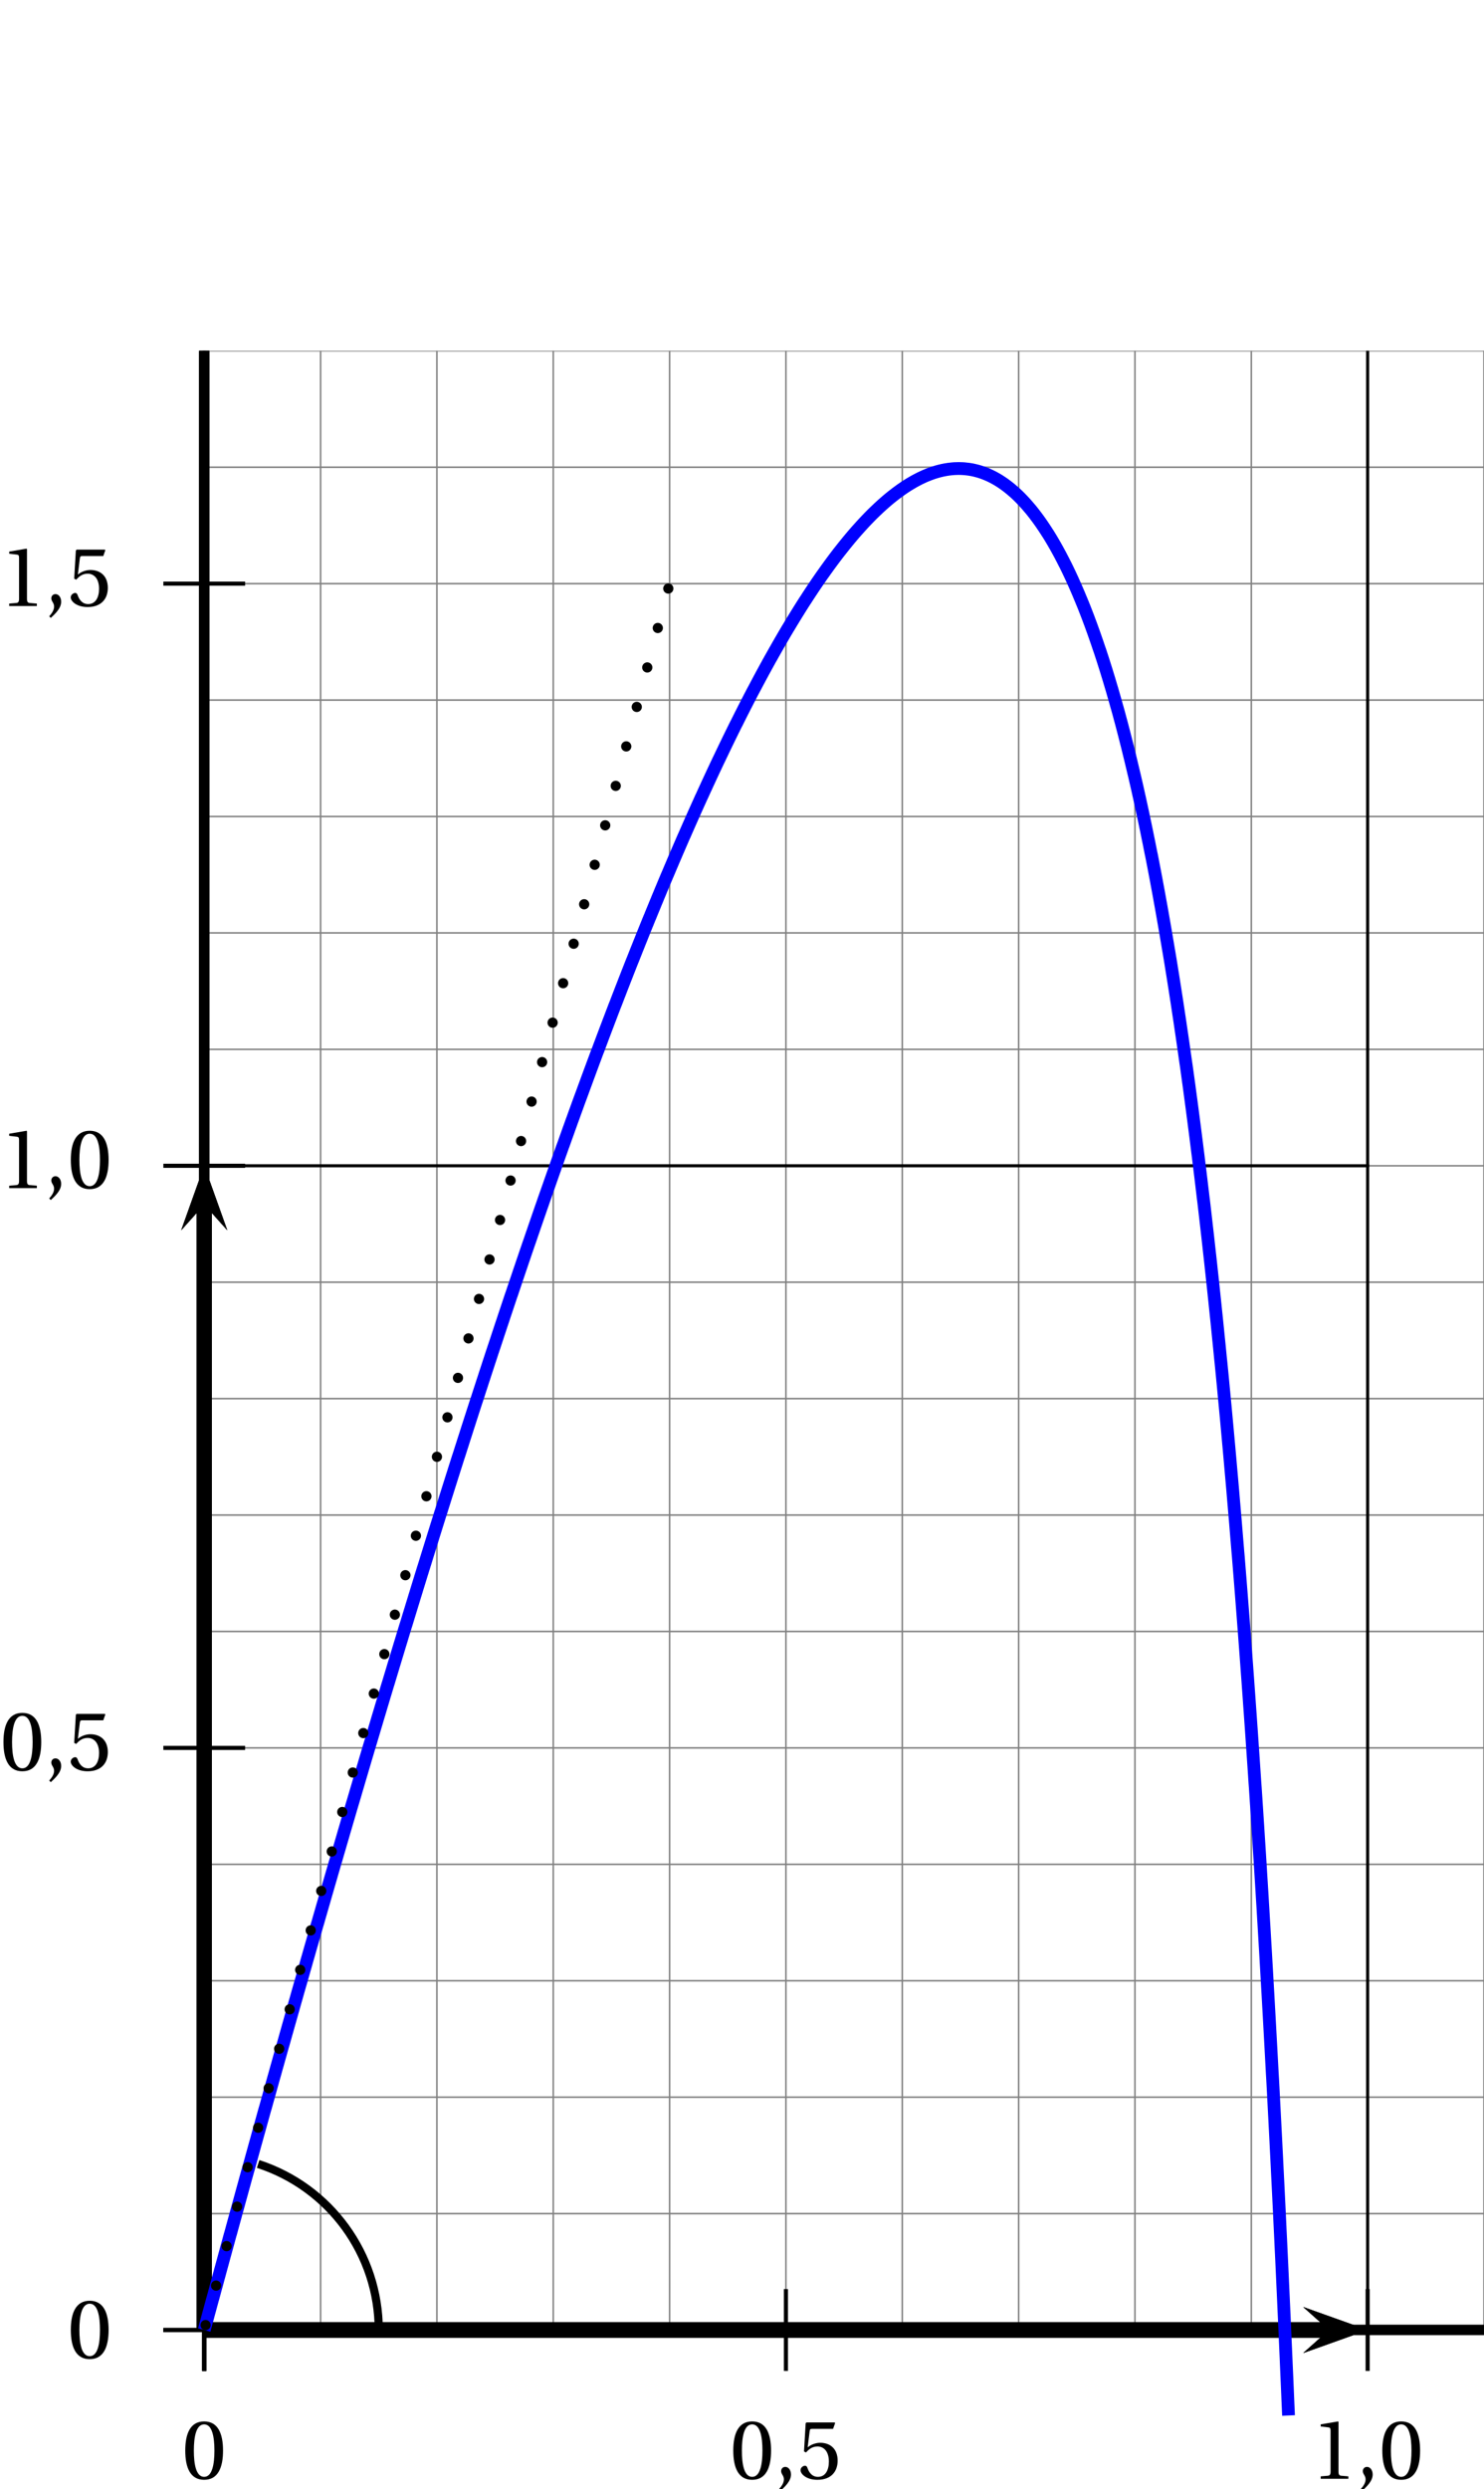 <?xml version='1.0' encoding='UTF-8'?>
<!-- This file was generated by dvisvgm 2.2 -->
<svg height='242.404pt' version='1.1' viewBox='27.7 -12.61 144.632 242.404' width='144.632pt' xmlns='http://www.w3.org/2000/svg' xmlns:xlink='http://www.w3.org/1999/xlink'>
<defs>
<clipPath id='clip1'>
<path d='M30.598 231.316V21.554H172.332V231.316Z'/>
</clipPath>
<use id='g6-48' xlink:href='#g3-48'/>
<use id='g6-49' xlink:href='#g3-49'/>
<use id='g6-53' xlink:href='#g3-53'/>
<path d='M0.575 1.159C0.986 0.773 1.586 0.23 1.586 -0.419C1.586 -0.871 1.315 -1.167 1.027 -1.159C0.773 -1.159 0.625 -0.962 0.625 -0.748C0.625 -0.452 0.896 -0.304 0.896 0.049C0.896 0.386 0.682 0.715 0.419 1.003L0.575 1.159Z' id='g3-44'/>
<path d='M2.178 -5.301C2.959 -5.301 3.18 -4.084 3.18 -2.745S2.959 -0.189 2.178 -0.189S1.175 -1.405 1.175 -2.745S1.397 -5.301 2.178 -5.301ZM2.178 -5.588C0.822 -5.588 0.337 -4.389 0.337 -2.745S0.822 0.099 2.178 0.099S4.019 -1.101 4.019 -2.745S3.534 -5.588 2.178 -5.588Z' id='g3-48'/>
<path d='M3.591 0V-0.238L2.901 -0.296C2.728 -0.312 2.63 -0.378 2.63 -0.699V-5.539L2.589 -5.588L0.896 -5.301V-5.095L1.66 -5.005C1.8 -4.988 1.857 -4.923 1.857 -4.684V-0.699C1.857 -0.542 1.833 -0.444 1.783 -0.386C1.742 -0.329 1.677 -0.304 1.586 -0.296L0.896 -0.238V0H3.591Z' id='g3-49'/>
<path d='M3.501 -4.865L3.698 -5.424L3.657 -5.49H0.912L0.83 -5.416L0.666 -2.663L0.863 -2.564C1.208 -2.959 1.545 -3.148 1.989 -3.148C2.515 -3.148 3.09 -2.761 3.09 -1.677C3.09 -0.83 2.745 -0.189 2.03 -0.189C1.455 -0.189 1.159 -0.608 0.994 -1.077C0.953 -1.2 0.879 -1.274 0.764 -1.274C0.6 -1.274 0.329 -1.109 0.329 -0.838C0.329 -0.46 0.904 0.099 1.972 0.099C3.328 0.099 3.945 -0.723 3.945 -1.767C3.945 -2.917 3.222 -3.509 2.244 -3.509C1.792 -3.509 1.307 -3.312 1.044 -3.074L1.027 -3.09L1.216 -4.627C1.241 -4.832 1.298 -4.865 1.455 -4.865H3.501Z' id='g3-53'/>
</defs>
<g id='page1'>
<path clip-path='url(#clip1)' d='M47.605 214.309V21.555' fill='none' stroke='#808080' stroke-linecap='square' stroke-miterlimit='10' stroke-width='0.149'/>
<path clip-path='url(#clip1)' d='M58.945 214.309V21.555' fill='none' stroke='#808080' stroke-linecap='square' stroke-miterlimit='10' stroke-width='0.149'/>
<path clip-path='url(#clip1)' d='M70.281 214.309V21.555' fill='none' stroke='#808080' stroke-linecap='square' stroke-miterlimit='10' stroke-width='0.149'/>
<path clip-path='url(#clip1)' d='M81.621 214.309V21.555' fill='none' stroke='#808080' stroke-linecap='square' stroke-miterlimit='10' stroke-width='0.149'/>
<path clip-path='url(#clip1)' d='M92.961 214.309V21.555' fill='none' stroke='#808080' stroke-linecap='square' stroke-miterlimit='10' stroke-width='0.149'/>
<path clip-path='url(#clip1)' d='M104.297 214.309V21.555' fill='none' stroke='#808080' stroke-linecap='square' stroke-miterlimit='10' stroke-width='0.149'/>
<path clip-path='url(#clip1)' d='M115.637 214.309V21.555' fill='none' stroke='#808080' stroke-linecap='square' stroke-miterlimit='10' stroke-width='0.149'/>
<path clip-path='url(#clip1)' d='M126.977 214.309V21.555' fill='none' stroke='#808080' stroke-linecap='square' stroke-miterlimit='10' stroke-width='0.149'/>
<path clip-path='url(#clip1)' d='M138.313 214.309V21.555' fill='none' stroke='#808080' stroke-linecap='square' stroke-miterlimit='10' stroke-width='0.149'/>
<path clip-path='url(#clip1)' d='M149.653 214.309V21.555' fill='none' stroke='#808080' stroke-linecap='square' stroke-miterlimit='10' stroke-width='0.149'/>
<path clip-path='url(#clip1)' d='M160.992 214.309V21.555' fill='none' stroke='#808080' stroke-linecap='square' stroke-miterlimit='10' stroke-width='0.149'/>
<path clip-path='url(#clip1)' d='M172.328 214.309V21.555' fill='none' stroke='#808080' stroke-linecap='square' stroke-miterlimit='10' stroke-width='0.149'/>
<path clip-path='url(#clip1)' d='M47.605 214.309H172.328' fill='none' stroke='#808080' stroke-linecap='square' stroke-miterlimit='10' stroke-width='0.149'/>
<path clip-path='url(#clip1)' d='M47.605 202.973H172.328' fill='none' stroke='#808080' stroke-linecap='square' stroke-miterlimit='10' stroke-width='0.149'/>
<path clip-path='url(#clip1)' d='M47.605 191.633H172.328' fill='none' stroke='#808080' stroke-linecap='square' stroke-miterlimit='10' stroke-width='0.149'/>
<path clip-path='url(#clip1)' d='M47.605 180.293H172.328' fill='none' stroke='#808080' stroke-linecap='square' stroke-miterlimit='10' stroke-width='0.149'/>
<path clip-path='url(#clip1)' d='M47.605 168.957H172.328' fill='none' stroke='#808080' stroke-linecap='square' stroke-miterlimit='10' stroke-width='0.149'/>
<path clip-path='url(#clip1)' d='M47.605 157.617H172.328' fill='none' stroke='#808080' stroke-linecap='square' stroke-miterlimit='10' stroke-width='0.149'/>
<path clip-path='url(#clip1)' d='M47.605 146.277H172.328' fill='none' stroke='#808080' stroke-linecap='square' stroke-miterlimit='10' stroke-width='0.149'/>
<path clip-path='url(#clip1)' d='M47.605 134.941H172.328' fill='none' stroke='#808080' stroke-linecap='square' stroke-miterlimit='10' stroke-width='0.149'/>
<path clip-path='url(#clip1)' d='M47.605 123.602H172.328' fill='none' stroke='#808080' stroke-linecap='square' stroke-miterlimit='10' stroke-width='0.149'/>
<path clip-path='url(#clip1)' d='M47.605 112.262H172.328' fill='none' stroke='#808080' stroke-linecap='square' stroke-miterlimit='10' stroke-width='0.149'/>
<path clip-path='url(#clip1)' d='M47.605 100.926H172.328' fill='none' stroke='#808080' stroke-linecap='square' stroke-miterlimit='10' stroke-width='0.149'/>
<path clip-path='url(#clip1)' d='M47.605 89.586H172.328' fill='none' stroke='#808080' stroke-linecap='square' stroke-miterlimit='10' stroke-width='0.149'/>
<path clip-path='url(#clip1)' d='M47.605 78.246H172.328' fill='none' stroke='#808080' stroke-linecap='square' stroke-miterlimit='10' stroke-width='0.149'/>
<path clip-path='url(#clip1)' d='M47.605 66.91H172.328' fill='none' stroke='#808080' stroke-linecap='square' stroke-miterlimit='10' stroke-width='0.149'/>
<path clip-path='url(#clip1)' d='M47.605 55.57H172.328' fill='none' stroke='#808080' stroke-linecap='square' stroke-miterlimit='10' stroke-width='0.149'/>
<path clip-path='url(#clip1)' d='M47.605 44.231H172.328' fill='none' stroke='#808080' stroke-linecap='square' stroke-miterlimit='10' stroke-width='0.149'/>
<path clip-path='url(#clip1)' d='M47.605 32.894H172.328' fill='none' stroke='#808080' stroke-linecap='square' stroke-miterlimit='10' stroke-width='0.149'/>
<path clip-path='url(#clip1)' d='M47.605 21.555H172.328' fill='none' stroke='#808080' stroke-linecap='square' stroke-miterlimit='10' stroke-width='0.149'/>
<path clip-path='url(#clip1)' d='M47.605 214.309V-12.461' fill='none' stroke='#000000' stroke-linecap='square' stroke-miterlimit='10' stroke-width='0.299'/>
<path clip-path='url(#clip1)' d='M160.992 214.309V-12.461' fill='none' stroke='#000000' stroke-linecap='square' stroke-miterlimit='10' stroke-width='0.299'/>
<path clip-path='url(#clip1)' d='M47.605 214.309H160.992' fill='none' stroke='#000000' stroke-linecap='square' stroke-miterlimit='10' stroke-width='0.299'/>
<path clip-path='url(#clip1)' d='M47.605 100.926H160.992' fill='none' stroke='#000000' stroke-linecap='square' stroke-miterlimit='10' stroke-width='0.299'/>
<path clip-path='url(#clip1)' d='M47.605 -12.461H160.992' fill='none' stroke='#000000' stroke-linecap='square' stroke-miterlimit='10' stroke-width='0.299'/>
<path clip-path='url(#clip1)' d='M47.605 214.309H172.332' fill='none' stroke='#000000' stroke-miterlimit='10' stroke-width='0.996'/>
<path clip-path='url(#clip1)' d='M47.605 218.297V210.324' fill='none' stroke='#000000' stroke-miterlimit='10' stroke-width='0.399'/>
<path clip-path='url(#clip1)' d='M104.297 218.297V210.324' fill='none' stroke='#000000' stroke-miterlimit='10' stroke-width='0.399'/>
<path clip-path='url(#clip1)' d='M160.992 218.297V210.324' fill='none' stroke='#000000' stroke-miterlimit='10' stroke-width='0.399'/>
<path clip-path='url(#clip1)' d='M47.605 218.297V210.324' fill='none' stroke='#000000' stroke-miterlimit='10' stroke-width='0.399'/>
<path clip-path='url(#clip1)' d='M47.605 214.309V21.555' fill='none' stroke='#000000' stroke-miterlimit='10' stroke-width='0.996'/>
<path clip-path='url(#clip1)' d='M47.605 214.309H172.332' fill='none' stroke='#000000' stroke-miterlimit='10' stroke-width='0.996'/>
<path clip-path='url(#clip1)' d='M47.605 214.309V21.555' fill='none' stroke='#000000' stroke-miterlimit='10' stroke-width='0.996'/>
<path clip-path='url(#clip1)' d='M43.621 214.309H51.59' fill='none' stroke='#000000' stroke-miterlimit='10' stroke-width='0.399'/>
<path clip-path='url(#clip1)' d='M43.621 157.617H51.59' fill='none' stroke='#000000' stroke-miterlimit='10' stroke-width='0.399'/>
<path clip-path='url(#clip1)' d='M43.621 100.926H51.59' fill='none' stroke='#000000' stroke-miterlimit='10' stroke-width='0.399'/>
<path clip-path='url(#clip1)' d='M43.621 44.231H51.59' fill='none' stroke='#000000' stroke-miterlimit='10' stroke-width='0.399'/>
<path clip-path='url(#clip1)' d='M43.621 214.309H51.59' fill='none' stroke='#000000' stroke-miterlimit='10' stroke-width='0.399'/>
<path clip-path='url(#clip1)' d='M47.605 214.309V21.555' fill='none' stroke='#000000' stroke-miterlimit='10' stroke-width='0.996'/>
<path clip-path='url(#clip1)' d='M47.605 214.309H172.332' fill='none' stroke='#000000' stroke-miterlimit='10' stroke-width='0.996'/>
<use x='45.418' xlink:href='#g6-48' y='228.8'/>
<use x='98.829' xlink:href='#g6-48' y='228.8'/>
<use x='103.205' xlink:href='#g3-44' y='228.8'/>
<use x='105.392' xlink:href='#g6-53' y='228.8'/>
<use x='155.522' xlink:href='#g6-49' y='228.8'/>
<use x='159.897' xlink:href='#g3-44' y='228.8'/>
<use x='162.085' xlink:href='#g6-48' y='228.8'/>
<use x='34.264' xlink:href='#g6-48' y='217.049'/>
<use x='27.7' xlink:href='#g6-48' y='159.796'/>
<use x='32.076' xlink:href='#g3-44' y='159.796'/>
<use x='34.264' xlink:href='#g6-53' y='159.796'/>
<use x='27.7' xlink:href='#g6-49' y='103.103'/>
<use x='32.076' xlink:href='#g3-44' y='103.103'/>
<use x='34.264' xlink:href='#g6-48' y='103.103'/>
<use x='27.7' xlink:href='#g6-49' y='46.41'/>
<use x='32.076' xlink:href='#g3-44' y='46.41'/>
<use x='34.264' xlink:href='#g6-53' y='46.41'/>
<path clip-path='url(#clip1)' d='M154.715 216.551L160.992 214.309L154.715 212.07L157.227 214.309'/>
<path clip-path='url(#clip1)' d='M47.605 214.309H157.226' fill='none' stroke='#000000' stroke-miterlimit='10' stroke-width='1.494'/>
<path clip-path='url(#clip1)' d='M47.605 218.297V210.324' fill='none' stroke='#000000' stroke-miterlimit='10' stroke-width='0.399'/>
<path clip-path='url(#clip1)' d='M47.605 218.297V210.324' fill='none' stroke='#000000' stroke-miterlimit='10' stroke-width='0.399'/>
<path clip-path='url(#clip1)' d='M49.848 107.199L47.605 100.926L45.363 107.199L47.605 104.691'/>
<path clip-path='url(#clip1)' d='M47.605 214.309V104.691' fill='none' stroke='#000000' stroke-miterlimit='10' stroke-width='1.494'/>
<path clip-path='url(#clip1)' d='M154.715 216.551L160.992 214.309L154.715 212.07L157.227 214.309'/>
<path clip-path='url(#clip1)' d='M47.605 214.309H157.226' fill='none' stroke='#000000' stroke-miterlimit='10' stroke-width='1.494'/>
<path clip-path='url(#clip1)' d='M49.848 107.199L47.605 100.926L45.363 107.199L47.605 104.691'/>
<path clip-path='url(#clip1)' d='M47.605 214.309V104.691' fill='none' stroke='#000000' stroke-miterlimit='10' stroke-width='1.494'/>
<path clip-path='url(#clip1)' d='M43.621 214.309H51.59' fill='none' stroke='#000000' stroke-miterlimit='10' stroke-width='0.399'/>
<path clip-path='url(#clip1)' d='M43.621 214.309H51.59' fill='none' stroke='#000000' stroke-miterlimit='10' stroke-width='0.399'/>
<path clip-path='url(#clip1)' d='M49.848 107.199L47.605 100.926L45.363 107.199L47.605 104.691'/>
<path clip-path='url(#clip1)' d='M47.605 214.309V104.691' fill='none' stroke='#000000' stroke-miterlimit='10' stroke-width='1.494'/>
<path clip-path='url(#clip1)' d='M154.715 216.551L160.992 214.309L154.715 212.07L157.227 214.309'/>
<path clip-path='url(#clip1)' d='M47.605 214.309H157.226' fill='none' stroke='#000000' stroke-miterlimit='10' stroke-width='1.494'/>
<path clip-path='url(#clip1)' d='M47.605 214.309L47.641 214.18L47.676 214.051L47.711 213.922L47.746 213.789L47.781 213.66L47.816 213.531L47.852 213.398L47.887 213.27L47.922 213.141L47.957 213.012L47.992 212.883L48.027 212.75L48.062 212.621L48.098 212.492L48.133 212.363L48.168 212.234L48.203 212.102L48.238 211.973L48.273 211.844L48.309 211.715L48.344 211.586L48.379 211.453L48.414 211.324L48.453 211.195L48.488 211.066L48.523 210.938L48.559 210.809L48.594 210.68L48.629 210.547L48.664 210.418L48.699 210.289L48.734 210.16L48.77 210.031L48.805 209.902L48.84 209.773L48.875 209.645L48.91 209.516L48.945 209.387L48.98 209.254L49.016 209.125L49.051 208.996L49.086 208.867L49.121 208.738L49.156 208.609L49.191 208.48L49.227 208.352L49.262 208.223L49.297 208.094L49.332 207.965L49.367 207.836L49.402 207.707L49.438 207.578L49.473 207.449L49.508 207.32L49.543 207.191L49.578 207.062L49.613 206.934L49.648 206.805L49.684 206.676L49.719 206.547L49.754 206.418L49.789 206.293L49.824 206.164L49.859 206.035L49.895 205.906L49.93 205.777L49.965 205.648L50 205.52L50.035 205.391L50.07 205.262L50.105 205.133L50.141 205.008L50.18 204.879L50.215 204.75L50.25 204.621L50.285 204.492L50.32 204.363L50.355 204.234L50.391 204.109L50.426 203.98L50.461 203.852L50.496 203.723L50.531 203.594L50.566 203.465L50.602 203.34L50.637 203.211L50.672 203.082L50.707 202.953L50.742 202.828L50.777 202.699L50.812 202.57L50.848 202.441L50.883 202.312L50.918 202.187L50.953 202.059L50.988 201.93L51.023 201.805L51.059 201.676L51.094 201.547L51.129 201.418L51.164 201.293L51.199 201.164L51.234 201.035L51.27 200.91L51.305 200.781L51.34 200.652L51.375 200.527L51.41 200.398L51.445 200.27L51.48 200.145L51.516 200.016L51.551 199.887L51.586 199.762L51.621 199.633L51.656 199.504L51.691 199.379L51.727 199.25L51.762 199.125L51.797 198.996L51.832 198.867L51.871 198.742L51.906 198.613L51.941 198.488L51.977 198.359L52.012 198.234L52.047 198.105L52.082 197.977L52.117 197.852L52.152 197.723L52.188 197.598L52.223 197.469L52.258 197.344L52.293 197.215L52.328 197.09L52.363 196.961L52.398 196.836L52.434 196.707L52.469 196.582L52.504 196.453L52.539 196.328L52.574 196.199L52.609 196.074L52.645 195.949L52.68 195.82L52.715 195.695L52.75 195.566L52.785 195.441L52.82 195.313L52.855 195.188L52.891 195.062L52.926 194.934L52.961 194.809L52.996 194.68L53.031 194.555L53.066 194.43L53.102 194.301L53.137 194.176L53.172 194.047L53.207 193.922L53.242 193.797L53.277 193.668L53.312 193.543L53.348 193.418L53.383 193.289L53.418 193.164L53.453 193.039L53.488 192.914L53.523 192.785L53.562 192.66L53.598 192.535L53.633 192.406L53.668 192.281L53.703 192.156L53.738 192.031L53.773 191.902L53.809 191.777L53.844 191.652L53.879 191.527L53.914 191.398L53.949 191.273L53.984 191.148L54.02 191.023L54.055 190.898L54.09 190.77L54.125 190.645L54.16 190.52L54.195 190.395L54.23 190.27L54.266 190.141L54.301 190.016L54.336 189.891L54.371 189.766L54.406 189.641L54.441 189.516L54.477 189.391L54.512 189.266L54.547 189.137L54.582 189.012L54.617 188.887L54.652 188.762L54.688 188.637L54.723 188.512L54.758 188.387L54.793 188.262L54.828 188.137L54.863 188.012L54.898 187.887L54.934 187.762L54.969 187.637L55.004 187.512L55.039 187.387L55.074 187.258L55.109 187.133L55.145 187.008L55.18 186.883L55.215 186.758L55.25 186.633L55.289 186.512L55.324 186.387L55.359 186.262L55.395 186.137L55.43 186.012L55.465 185.887L55.5 185.762L55.535 185.637L55.57 185.512L55.605 185.387L55.641 185.262L55.676 185.137L55.711 185.012L55.746 184.887L55.781 184.762L55.816 184.641L55.852 184.516L55.887 184.391L55.922 184.266L55.957 184.141L55.992 184.016L56.027 183.891L56.062 183.77L56.098 183.644L56.133 183.52L56.168 183.395L56.203 183.27L56.238 183.148L56.273 183.023L56.309 182.898L56.344 182.773L56.379 182.648L56.414 182.527L56.449 182.402L56.484 182.277L56.52 182.152L56.555 182.031L56.59 181.906L56.625 181.781L56.66 181.656L56.695 181.535L56.73 181.41L56.766 181.285L56.801 181.164L56.836 181.039L56.871 180.914L56.906 180.793L56.941 180.668L56.98 180.543L57.016 180.422L57.051 180.297L57.086 180.172L57.121 180.051L57.156 179.926L57.191 179.801L57.227 179.68L57.262 179.555L57.297 179.434L57.332 179.309L57.367 179.184L57.402 179.062L57.438 178.938L57.473 178.816L57.508 178.691L57.543 178.57L57.578 178.445L57.613 178.32L57.648 178.199L57.684 178.074L57.719 177.953L57.754 177.828L57.789 177.707L57.824 177.582L57.859 177.461L57.895 177.336L57.93 177.215L57.965 177.09L58 176.969L58.035 176.844L58.07 176.723L58.105 176.602L58.141 176.477L58.176 176.355L58.211 176.23L58.246 176.109L58.281 175.984L58.316 175.863L58.352 175.742L58.387 175.617L58.422 175.496L58.457 175.371L58.492 175.25L58.527 175.129L58.562 175.004L58.598 174.883L58.633 174.762L58.672 174.637L58.707 174.516L58.742 174.394L58.777 174.27L58.812 174.148L58.848 174.027L58.883 173.902L58.918 173.781L58.953 173.66L58.988 173.539L59.023 173.414L59.059 173.293L59.094 173.172L59.129 173.047L59.164 172.926L59.199 172.805L59.234 172.684L59.27 172.562L59.305 172.438L59.34 172.316L59.375 172.195L59.41 172.074L59.445 171.953L59.48 171.828L59.516 171.707L59.551 171.586L59.586 171.465L59.621 171.344L59.656 171.223L59.691 171.098L59.727 170.977L59.762 170.855L59.797 170.734L59.832 170.613L59.867 170.492L59.902 170.371L59.938 170.25L59.973 170.129L60.008 170.008L60.043 169.883L60.078 169.762L60.113 169.641L60.148 169.52L60.184 169.398L60.219 169.277L60.254 169.156L60.289 169.035L60.324 168.914L60.359 168.793L60.398 168.672L60.434 168.551L60.469 168.43L60.504 168.309L60.539 168.187L60.574 168.066L60.609 167.945L60.645 167.824L60.68 167.703L60.715 167.586L60.75 167.465L60.785 167.344L60.82 167.223L60.855 167.102L60.891 166.98L60.926 166.859L60.961 166.738L60.996 166.617L61.031 166.496L61.066 166.379L61.102 166.258L61.137 166.137L61.172 166.016L61.207 165.895L61.242 165.773L61.277 165.656L61.312 165.535L61.348 165.414L61.383 165.293L61.418 165.172L61.453 165.055L61.488 164.934L61.523 164.813L61.559 164.691L61.594 164.574L61.629 164.453L61.664 164.332L61.699 164.211L61.734 164.094L61.77 163.973L61.805 163.852L61.84 163.734L61.875 163.613L61.91 163.492L61.945 163.375L61.98 163.254L62.016 163.133L62.051 163.016L62.09 162.895L62.125 162.773L62.16 162.656L62.195 162.535L62.23 162.414L62.266 162.297L62.301 162.176L62.336 162.059L62.371 161.937L62.406 161.816L62.441 161.699L62.477 161.578L62.512 161.461L62.547 161.34L62.582 161.223L62.617 161.102L62.652 160.984L62.688 160.863L62.723 160.742L62.758 160.625L62.793 160.504L62.828 160.387L62.863 160.266L62.898 160.148L62.934 160.031L62.969 159.91L63.004 159.793L63.039 159.672L63.074 159.555L63.109 159.434L63.145 159.316L63.18 159.195L63.215 159.078L63.25 158.961L63.285 158.84L63.32 158.723L63.355 158.605L63.391 158.484L63.426 158.367L63.461 158.246L63.496 158.129L63.531 158.012L63.566 157.891L63.602 157.773L63.637 157.656L63.672 157.535L63.707 157.418L63.742 157.301L63.777 157.184L63.816 157.062L63.852 156.945L63.887 156.828L63.922 156.707L63.957 156.59L63.992 156.473L64.027 156.355L64.062 156.238L64.098 156.117L64.133 156L64.168 155.883L64.203 155.766L64.238 155.648L64.273 155.527L64.309 155.41L64.344 155.293L64.379 155.176L64.414 155.059L64.449 154.941L64.484 154.82L64.52 154.703L64.555 154.586L64.59 154.469L64.625 154.352L64.66 154.234L64.695 154.117L64.731 154L64.766 153.883L64.801 153.766L64.836 153.644L64.871 153.527L64.906 153.41L64.941 153.293L64.977 153.176L65.012 153.059L65.047 152.941L65.082 152.824L65.117 152.707L65.152 152.59L65.188 152.473L65.223 152.355L65.258 152.238L65.293 152.121L65.328 152.008L65.363 151.891L65.398 151.773L65.434 151.656L65.469 151.539L65.504 151.422L65.543 151.305L65.578 151.188L65.613 151.07L65.648 150.953L65.684 150.836L65.719 150.723L65.754 150.605L65.789 150.488L65.824 150.371L65.859 150.254L65.894 150.137L65.93 150.023L65.965 149.906L66 149.789L66.035 149.672L66.07 149.555L66.105 149.441L66.141 149.324L66.176 149.207L66.211 149.09L66.246 148.977L66.281 148.859L66.316 148.742L66.352 148.629L66.387 148.512L66.422 148.394L66.457 148.277L66.492 148.164L66.527 148.047L66.562 147.93L66.598 147.816L66.633 147.699L66.668 147.582L66.703 147.469L66.738 147.352L66.773 147.238L66.809 147.121L66.844 147.004L66.879 146.891L66.914 146.773L66.949 146.66L66.984 146.543L67.019 146.426L67.055 146.312L67.09 146.195L67.125 146.082L67.16 145.965L67.195 145.852L67.231 145.734L67.27 145.621L67.305 145.504L67.34 145.391L67.375 145.273L67.41 145.16L67.445 145.043L67.481 144.93L67.516 144.813L67.551 144.699L67.586 144.586L67.621 144.469L67.656 144.355L67.691 144.238L67.727 144.125L67.762 144.012L67.797 143.895L67.832 143.781L67.867 143.664L67.902 143.551L67.938 143.437L67.973 143.32L68.008 143.207L68.043 143.094L68.078 142.977L68.113 142.863L68.148 142.75L68.184 142.637L68.219 142.52L68.254 142.406L68.289 142.293L68.324 142.176L68.359 142.063L68.394 141.949L68.43 141.836L68.465 141.723L68.5 141.605L68.535 141.492L68.57 141.379L68.605 141.266L68.641 141.152L68.676 141.035L68.711 140.922L68.746 140.809L68.781 140.695L68.816 140.582L68.852 140.469L68.887 140.352L68.922 140.238L68.957 140.125L68.996 140.012L69.031 139.898L69.066 139.785L69.102 139.672L69.137 139.559L69.172 139.445L69.207 139.332L69.242 139.219L69.277 139.106L69.312 138.992L69.348 138.879L69.383 138.766L69.418 138.652L69.453 138.539L69.488 138.426L69.523 138.312L69.559 138.199L69.594 138.086L69.629 137.973L69.664 137.859L69.699 137.746L69.734 137.633L69.769 137.52L69.805 137.406L69.84 137.293L69.875 137.184L69.91 137.07L69.945 136.957L69.981 136.844L70.016 136.73L70.051 136.617L70.086 136.504L70.121 136.395L70.156 136.281L70.191 136.168L70.227 136.055L70.262 135.941L70.297 135.832L70.332 135.719L70.367 135.605L70.402 135.492L70.438 135.383L70.473 135.27L70.508 135.156L70.543 135.047L70.578 134.934L70.613 134.82L70.648 134.707L70.688 134.598L70.723 134.484L70.758 134.371L70.793 134.262L70.828 134.148L70.863 134.035L70.898 133.926L70.934 133.812L70.969 133.703L71.004 133.59L71.039 133.477L71.074 133.367L71.109 133.254L71.144 133.145L71.18 133.031L71.215 132.922L71.25 132.809L71.285 132.699L71.32 132.586L71.355 132.477L71.391 132.363L71.426 132.254L71.461 132.141L71.496 132.031L71.531 131.918L71.566 131.809L71.602 131.695L71.637 131.586L71.672 131.473L71.707 131.363L71.742 131.254L71.777 131.141L71.812 131.031L71.848 130.918L71.883 130.809L71.918 130.699L71.953 130.586L71.988 130.477L72.023 130.367L72.059 130.254L72.094 130.145L72.129 130.035L72.164 129.922L72.199 129.812L72.234 129.703L72.269 129.59L72.305 129.481L72.34 129.371L72.375 129.262L72.414 129.148L72.449 129.039L72.484 128.93L72.52 128.82L72.555 128.711L72.59 128.598L72.625 128.488L72.66 128.379L72.695 128.27L72.731 128.16L72.766 128.051L72.801 127.937L72.836 127.828L72.871 127.719L72.906 127.609L72.941 127.5L72.977 127.391L73.012 127.281L73.047 127.172L73.082 127.062L73.117 126.953L73.152 126.844L73.188 126.734L73.223 126.625L73.258 126.512L73.293 126.402L73.328 126.293L73.363 126.187L73.398 126.078L73.433 125.969L73.469 125.859L73.504 125.75L73.539 125.641L73.574 125.531L73.609 125.422L73.645 125.313L73.68 125.203L73.715 125.094L73.75 124.984L73.785 124.875L73.82 124.77L73.856 124.66L73.891 124.551L73.926 124.441L73.961 124.332L73.996 124.223L74.031 124.117L74.066 124.008L74.102 123.898L74.141 123.789L74.176 123.68L74.211 123.574L74.246 123.465L74.281 123.355L74.316 123.246L74.352 123.141L74.387 123.031L74.422 122.922L74.457 122.816L74.492 122.707L74.527 122.598L74.562 122.492L74.598 122.383L74.633 122.273L74.668 122.168L74.703 122.059L74.738 121.949L74.773 121.844L74.809 121.734L74.844 121.629L74.879 121.52L74.914 121.41L74.949 121.305L74.984 121.195L75.019 121.09L75.055 120.98L75.09 120.875L75.125 120.766L75.16 120.66L75.195 120.551L75.231 120.445L75.266 120.336L75.301 120.23L75.336 120.121L75.371 120.016L75.406 119.91L75.441 119.801L75.477 119.695L75.512 119.586L75.547 119.481L75.582 119.375L75.617 119.266L75.652 119.16L75.688 119.051L75.723 118.945L75.758 118.84L75.793 118.73L75.828 118.625L75.867 118.52L75.902 118.414L75.938 118.305L75.973 118.199L76.008 118.094L76.043 117.988L76.078 117.879L76.113 117.773L76.148 117.668L76.184 117.563L76.219 117.453L76.254 117.348L76.289 117.242L76.324 117.137L76.359 117.031L76.394 116.926L76.43 116.816L76.465 116.711L76.5 116.605L76.535 116.5L76.57 116.394L76.605 116.289L76.641 116.184L76.676 116.078L76.711 115.973L76.746 115.867L76.781 115.762L76.816 115.652L76.852 115.547L76.887 115.441L76.922 115.336L76.957 115.23L76.992 115.125L77.027 115.023L77.062 114.918L77.098 114.813L77.133 114.707L77.168 114.602L77.203 114.496L77.238 114.391L77.273 114.285L77.309 114.179L77.344 114.074L77.379 113.968L77.414 113.868L77.449 113.762L77.484 113.656L77.519 113.551L77.559 113.445L77.594 113.34L77.629 113.238L77.664 113.132L77.699 113.028L77.734 112.922L77.769 112.821L77.805 112.715L77.84 112.609L77.875 112.504L77.91 112.402L77.945 112.297L77.981 112.191L78.016 112.09L78.051 111.985L78.086 111.879L78.121 111.777L78.156 111.672L78.191 111.566L78.227 111.465L78.262 111.359L78.297 111.253L78.332 111.153L78.367 111.047L78.402 110.946L78.438 110.84L78.473 110.738L78.508 110.633L78.543 110.531L78.578 110.426L78.613 110.324L78.648 110.218L78.684 110.117L78.719 110.012L78.754 109.91L78.789 109.805L78.824 109.703L78.859 109.598L78.895 109.496L78.93 109.394L78.965 109.289L79 109.187L79.035 109.082L79.07 108.98L79.106 108.879L79.141 108.774L79.176 108.672L79.211 108.571L79.25 108.465L79.285 108.363L79.32 108.262L79.355 108.16L79.391 108.054L79.426 107.953L79.461 107.851L79.496 107.75L79.531 107.645L79.566 107.543L79.602 107.442L79.637 107.34L79.672 107.239L79.707 107.133L79.742 107.031L79.777 106.93L79.812 106.828L79.848 106.726L79.883 106.625L79.918 106.523L79.953 106.418L79.988 106.316L80.023 106.214L80.059 106.114L80.094 106.012L80.129 105.91L80.164 105.809L80.199 105.707L80.234 105.606L80.269 105.504L80.305 105.402L80.34 105.301L80.375 105.199L80.41 105.098L80.445 104.996L80.481 104.894L80.516 104.797L80.551 104.695L80.586 104.593L80.621 104.492L80.656 104.39L80.691 104.289L80.727 104.188L80.762 104.086L80.797 103.989L80.832 103.887L80.867 103.785L80.902 103.684L80.941 103.582L80.977 103.485L81.012 103.383L81.047 103.281L81.082 103.18L81.117 103.082L81.152 102.98L81.188 102.879L81.223 102.781L81.258 102.68L81.293 102.578L81.328 102.48L81.363 102.379L81.398 102.277L81.434 102.179L81.469 102.078L81.504 101.976L81.539 101.879L81.574 101.777L81.609 101.679L81.645 101.578L81.68 101.48L81.715 101.378L81.75 101.281L81.785 101.179L81.82 101.082L81.856 100.98L81.891 100.882L81.926 100.782L81.961 100.683L81.996 100.582L82.031 100.485L82.066 100.383L82.102 100.286L82.137 100.188L82.172 100.086L82.207 99.989L82.242 99.891L82.277 99.79L82.312 99.692L82.348 99.594L82.383 99.493L82.418 99.395L82.453 99.297L82.488 99.196L82.523 99.098L82.559 99L82.598 98.903L82.633 98.801L82.668 98.704L82.703 98.606L82.738 98.508L82.773 98.411L82.809 98.309L82.844 98.211L82.879 98.114L82.914 98.016L82.949 97.918L82.984 97.82L83.019 97.722L83.055 97.625L83.09 97.527L83.125 97.425L83.16 97.328L83.195 97.23L83.231 97.132L83.266 97.035L83.301 96.937L83.336 96.84L83.371 96.742L83.406 96.644L83.441 96.547L83.477 96.449L83.512 96.355L83.547 96.258L83.582 96.16L83.617 96.062L83.652 95.965L83.688 95.867L83.723 95.769L83.758 95.672L83.793 95.578L83.828 95.481L83.863 95.383L83.898 95.285L83.934 95.188L83.969 95.094L84.004 94.996L84.039 94.899L84.074 94.801L84.109 94.707L84.145 94.609L84.18 94.511L84.215 94.414L84.25 94.32L84.289 94.222L84.324 94.125L84.359 94.031L84.394 93.933L84.43 93.84L84.465 93.742L84.5 93.644L84.535 93.551L84.57 93.453L84.605 93.36L84.641 93.262L84.676 93.168L84.711 93.071L84.746 92.977L84.781 92.879L84.816 92.785L84.852 92.687L84.887 92.593L84.922 92.496L84.957 92.402L84.992 92.305L85.027 92.211L85.062 92.117L85.098 92.02L85.133 91.926L85.168 91.828L85.203 91.735L85.238 91.641L85.273 91.543L85.309 91.449L85.344 91.355L85.379 91.261L85.414 91.164L85.449 91.07L85.484 90.977L85.519 90.883L85.555 90.785L85.59 90.692L85.625 90.598L85.66 90.504L85.695 90.411L85.73 90.313L85.766 90.218L85.801 90.125L85.836 90.031L85.871 89.937L85.906 89.844L85.941 89.75L85.981 89.656L86.016 89.563L86.051 89.469L86.086 89.374L86.121 89.281L86.156 89.187L86.191 89.094L86.227 89L86.262 88.906L86.297 88.813L86.332 88.719L86.367 88.625L86.402 88.532L86.438 88.437L86.473 88.343L86.508 88.25L86.543 88.156L86.578 88.066L86.613 87.973L86.648 87.879L86.684 87.785L86.719 87.692L86.754 87.601L86.789 87.507L86.824 87.414L86.859 87.32L86.895 87.231L86.93 87.137L86.965 87.043L87 86.954L87.035 86.859L87.07 86.765L87.106 86.676L87.141 86.582L87.176 86.488L87.211 86.399L87.246 86.305L87.281 86.214L87.316 86.121L87.352 86.027L87.387 85.937L87.422 85.844L87.457 85.754L87.492 85.66L87.527 85.571L87.562 85.476L87.598 85.386L87.633 85.293L87.672 85.203L87.707 85.114L87.742 85.02L87.777 84.93L87.812 84.835L87.848 84.746L87.883 84.656L87.918 84.563L87.953 84.473L87.988 84.383L88.023 84.289L88.059 84.199L88.094 84.109L88.129 84.02L88.164 83.926L88.199 83.836L88.234 83.746L88.269 83.656L88.305 83.562L88.34 83.473L88.375 83.383L88.41 83.293L88.445 83.203L88.481 83.113L88.516 83.023L88.551 82.93L88.586 82.84L88.621 82.75L88.656 82.66L88.691 82.57L88.727 82.48L88.762 82.391L88.797 82.301L88.832 82.211L88.867 82.121L88.902 82.031L88.938 81.941L88.973 81.852L89.008 81.762L89.043 81.675L89.078 81.586L89.113 81.496L89.148 81.406L89.184 81.317L89.219 81.226L89.254 81.136L89.289 81.051L89.324 80.961L89.363 80.871L89.398 80.782L89.434 80.695L89.469 80.605L89.504 80.516L89.539 80.426L89.574 80.339L89.609 80.25L89.645 80.16L89.68 80.074L89.715 79.985L89.75 79.894L89.785 79.808L89.82 79.719L89.856 79.633L89.891 79.543L89.926 79.457L89.961 79.367L89.996 79.281L90.031 79.192L90.066 79.105L90.102 79.015L90.137 78.93L90.172 78.84L90.207 78.754L90.242 78.664L90.277 78.578L90.312 78.488L90.348 78.403L90.383 78.316L90.418 78.226L90.453 78.141L90.488 78.055L90.523 77.965L90.559 77.879L90.594 77.793L90.629 77.707L90.664 77.618L90.699 77.531L90.734 77.445L90.769 77.36L90.805 77.274L90.84 77.183L90.875 77.097L90.91 77.012L90.945 76.926L90.98 76.84L91.016 76.754L91.055 76.668L91.09 76.582L91.125 76.492L91.16 76.406L91.195 76.32L91.231 76.235L91.266 76.148L91.301 76.062L91.336 75.977L91.371 75.891L91.406 75.808L91.441 75.723L91.477 75.637L91.512 75.55L91.547 75.465L91.582 75.379L91.617 75.293L91.652 75.207L91.688 75.125L91.723 75.039L91.758 74.954L91.793 74.867L91.828 74.781L91.863 74.7L91.898 74.613L91.934 74.527L91.969 74.445L92.004 74.36L92.039 74.273L92.074 74.191L92.109 74.106L92.145 74.019L92.18 73.937L92.215 73.852L92.25 73.77L92.285 73.683L92.32 73.598L92.356 73.516L92.391 73.429L92.426 73.348L92.461 73.262L92.496 73.179L92.531 73.094L92.566 73.012L92.602 72.93L92.637 72.844L92.672 72.762L92.707 72.676L92.746 72.593L92.781 72.512L92.816 72.426L92.852 72.343L92.887 72.262L92.922 72.176L92.957 72.093L92.992 72.012L93.027 71.93L93.062 71.843L93.098 71.762L93.133 71.68L93.168 71.597L93.203 71.516L93.238 71.434L93.273 71.348L93.309 71.265L93.344 71.184L93.379 71.102L93.414 71.019L93.449 70.938L93.484 70.856L93.519 70.773L93.555 70.692L93.59 70.609L93.625 70.527L93.66 70.445L93.695 70.363L93.73 70.281L93.766 70.199L93.801 70.117L93.836 70.039L93.871 69.957L93.906 69.875L93.941 69.793L93.977 69.711L94.012 69.629L94.047 69.551L94.082 69.469L94.117 69.386L94.152 69.305L94.188 69.226L94.223 69.144L94.258 69.063L94.293 68.984L94.328 68.902L94.363 68.821L94.402 68.742L94.438 68.66L94.473 68.582L94.508 68.5L94.543 68.418L94.578 68.339L94.613 68.258L94.648 68.18L94.684 68.097L94.719 68.02L94.754 67.938L94.789 67.859L94.824 67.781L94.859 67.699L94.895 67.621L94.93 67.539L94.965 67.461L95 67.383L95.035 67.3L95.07 67.223L95.106 67.145L95.141 67.066L95.176 66.984L95.211 66.906L95.246 66.828L95.281 66.75L95.316 66.668L95.352 66.59L95.387 66.511L95.422 66.433L95.457 66.356L95.492 66.277L95.527 66.199L95.562 66.121L95.598 66.043L95.633 65.965L95.668 65.887L95.703 65.809L95.738 65.73L95.773 65.653L95.809 65.574L95.844 65.496L95.879 65.418L95.914 65.34L95.949 65.262L95.984 65.183L96.019 65.106L96.055 65.028L96.094 64.953L96.129 64.875L96.164 64.797L96.199 64.719L96.234 64.644L96.269 64.567L96.305 64.488L96.34 64.41L96.375 64.336L96.41 64.258L96.445 64.18L96.481 64.105L96.516 64.028L96.551 63.953L96.586 63.875L96.621 63.796L96.656 63.723L96.691 63.645L96.727 63.57L96.762 63.493L96.797 63.418L96.832 63.34L96.867 63.265L96.902 63.192L96.938 63.113L96.973 63.039L97.008 62.961L97.043 62.887L97.078 62.812L97.113 62.734L97.148 62.66L97.184 62.586L97.219 62.511L97.254 62.434L97.289 62.36L97.324 62.285L97.359 62.211L97.394 62.137L97.43 62.059L97.465 61.984L97.5 61.91L97.535 61.836L97.57 61.762L97.606 61.687L97.641 61.614L97.676 61.539L97.711 61.465L97.746 61.39L97.785 61.317L97.82 61.242L97.856 61.168L97.891 61.094L97.926 61.02L97.961 60.945L97.996 60.871L98.031 60.801L98.066 60.727L98.102 60.652L98.137 60.578L98.172 60.504L98.207 60.434L98.242 60.359L98.277 60.286L98.312 60.211L98.348 60.14L98.383 60.066L98.418 59.993L98.453 59.922L98.488 59.847L98.523 59.778L98.559 59.703L98.594 59.629L98.629 59.558L98.664 59.485L98.699 59.414L98.734 59.34L98.769 59.269L98.805 59.2L98.84 59.125L98.875 59.054L98.91 58.98L98.945 58.91L98.98 58.84L99.016 58.765L99.051 58.696L99.086 58.625L99.121 58.551L99.156 58.48L99.192 58.411L99.227 58.34L99.262 58.269L99.297 58.195L99.332 58.125L99.367 58.055L99.402 57.984L99.438 57.914L99.477 57.844L99.512 57.773L99.547 57.703L99.582 57.633L99.617 57.563L99.652 57.492L99.688 57.422L99.723 57.352L99.758 57.281L99.793 57.211L99.828 57.14L99.863 57.071L99.898 57L99.934 56.93L99.969 56.863L100.004 56.793L100.039 56.723L100.074 56.652L100.109 56.583L100.145 56.516L100.18 56.445L100.215 56.375L100.25 56.309L100.285 56.239L100.32 56.168L100.355 56.101L100.391 56.032L100.426 55.965L100.461 55.894L100.496 55.828L100.531 55.758L100.566 55.692L100.602 55.621L100.637 55.554L100.672 55.485L100.707 55.418L100.742 55.351L100.777 55.281L100.812 55.215L100.848 55.149L100.883 55.078L100.918 55.011L100.953 54.946L100.988 54.875L101.023 54.808L101.059 54.742L101.094 54.676L101.129 54.61L101.168 54.539L101.203 54.472L101.238 54.407L101.273 54.34L101.309 54.273L101.344 54.207L101.379 54.141L101.414 54.074L101.449 54.008L101.484 53.941L101.52 53.875L101.555 53.809L101.59 53.742L101.625 53.675L101.66 53.614L101.695 53.547L101.73 53.48L101.766 53.414L101.801 53.348L101.836 53.285L101.871 53.219L101.906 53.152L101.941 53.086L101.977 53.024L102.012 52.957L102.047 52.89L102.082 52.829L102.117 52.762L102.152 52.699L102.188 52.633L102.223 52.571L102.258 52.504L102.293 52.441L102.328 52.375L102.363 52.312L102.398 52.246L102.434 52.184L102.469 52.121L102.504 52.054L102.539 51.992L102.574 51.926L102.609 51.863L102.645 51.8L102.68 51.739L102.715 51.672L102.75 51.609L102.785 51.547L102.82 51.485L102.859 51.422L102.895 51.359L102.93 51.293L102.965 51.23L103 51.168L103.035 51.105L103.07 51.043L103.105 50.98L103.141 50.918L103.176 50.856L103.211 50.793L103.246 50.73L103.281 50.672L103.316 50.61L103.352 50.547L103.387 50.484L103.422 50.422L103.457 50.36L103.492 50.301L103.527 50.238L103.562 50.175L103.598 50.114L103.633 50.055L103.668 49.992L103.703 49.933L103.738 49.871L103.773 49.809L103.809 49.75L103.844 49.687L103.879 49.629L103.914 49.567L103.949 49.508L103.984 49.445L104.02 49.386L104.055 49.325L104.09 49.266L104.125 49.207L104.16 49.144L104.195 49.086L104.23 49.028L104.266 48.965L104.301 48.906L104.336 48.847L104.371 48.789L104.406 48.731L104.441 48.668L104.477 48.609L104.512 48.551L104.551 48.492L104.586 48.434L104.621 48.375L104.656 48.316L104.691 48.258L104.727 48.199L104.762 48.14L104.797 48.082L104.832 48.024L104.867 47.965L104.902 47.906L104.938 47.847L104.973 47.793L105.008 47.735L105.043 47.676L105.078 47.617L105.113 47.562L105.148 47.504L105.184 47.446L105.219 47.391L105.254 47.332L105.289 47.273L105.324 47.219L105.359 47.16L105.394 47.105L105.43 47.047L105.465 46.992L105.5 46.934L105.535 46.879L105.57 46.82L105.605 46.765L105.641 46.708L105.676 46.653L105.711 46.598L105.746 46.539L105.781 46.484L105.816 46.43L105.852 46.375L105.887 46.316L105.922 46.262L105.957 46.207L105.992 46.153L106.027 46.098L106.062 46.043L106.098 45.988L106.133 45.933L106.168 45.879L106.207 45.824L106.242 45.769L106.277 45.715L106.313 45.66L106.348 45.606L106.383 45.551L106.418 45.496L106.453 45.441L106.488 45.386L106.523 45.336L106.559 45.281L106.594 45.227L106.629 45.172L106.664 45.121L106.699 45.067L106.734 45.012L106.77 44.961L106.805 44.906L106.84 44.855L106.875 44.801L106.91 44.75L106.945 44.695L106.98 44.644L107.016 44.59L107.051 44.539L107.086 44.485L107.121 44.434L107.156 44.383L107.191 44.328L107.227 44.278L107.262 44.227L107.297 44.176L107.332 44.121L107.367 44.07L107.402 44.02L107.438 43.969L107.473 43.918L107.508 43.867L107.543 43.816L107.578 43.766L107.613 43.715L107.648 43.664L107.684 43.613L107.719 43.562L107.754 43.511L107.789 43.461L107.824 43.41L107.859 43.359L107.898 43.308L107.934 43.261L107.969 43.211L108.004 43.16L108.039 43.109L108.074 43.062L108.109 43.011L108.145 42.961L108.18 42.914L108.215 42.863L108.25 42.816L108.285 42.765L108.32 42.718L108.355 42.668L108.391 42.621L108.426 42.57L108.461 42.523L108.496 42.472L108.531 42.426L108.566 42.379L108.602 42.328L108.637 42.281L108.672 42.234L108.707 42.188L108.742 42.141L108.777 42.09L108.812 42.043L108.848 41.996L108.883 41.949L108.918 41.903L108.953 41.856L108.988 41.809L109.023 41.762L109.059 41.715L109.094 41.668L109.129 41.622L109.164 41.574L109.199 41.527L109.234 41.484L109.27 41.437L109.305 41.391L109.34 41.344L109.375 41.301L109.41 41.254L109.445 41.207L109.48 41.164L109.516 41.117L109.551 41.075L109.59 41.028L109.625 40.98L109.66 40.937L109.695 40.894L109.73 40.847L109.766 40.805L109.801 40.758L109.836 40.715L109.871 40.672L109.906 40.625L109.941 40.583L109.977 40.539L110.012 40.496L110.047 40.449L110.082 40.406L110.117 40.363L110.152 40.321L110.188 40.278L110.223 40.235L110.258 40.191L110.293 40.148L110.328 40.105L110.363 40.062L110.398 40.02L110.434 39.977L110.469 39.934L110.504 39.891L110.539 39.851L110.574 39.808L110.609 39.766L110.645 39.723L110.68 39.684L110.715 39.641L110.75 39.597L110.785 39.558L110.82 39.516L110.856 39.477L110.891 39.434L110.926 39.395L110.961 39.351L110.996 39.312L111.031 39.273L111.066 39.23L111.102 39.192L111.137 39.153L111.172 39.109L111.207 39.07L111.242 39.031L111.281 38.992L111.316 38.95L111.352 38.91L111.387 38.871L111.422 38.832L111.457 38.793L111.492 38.754L111.527 38.715L111.562 38.676L111.598 38.637L111.633 38.598L111.668 38.559L111.703 38.523L111.738 38.484L111.773 38.446L111.809 38.407L111.844 38.367L111.879 38.332L111.914 38.293L111.949 38.254L111.984 38.218L112.02 38.179L112.055 38.145L112.09 38.106L112.125 38.07L112.16 38.031L112.195 37.996L112.23 37.961L112.266 37.922L112.301 37.887L112.336 37.852L112.371 37.813L112.406 37.777L112.441 37.742L112.477 37.707L112.512 37.668L112.547 37.633L112.582 37.598L112.617 37.563L112.652 37.527L112.688 37.492L112.723 37.457L112.758 37.422L112.793 37.386L112.828 37.356L112.863 37.321L112.898 37.285L112.934 37.25L112.973 37.215L113.008 37.183L113.043 37.148L113.078 37.114L113.113 37.082L113.148 37.047L113.184 37.016L113.219 36.98L113.254 36.949L113.289 36.914L113.324 36.882L113.359 36.847L113.394 36.817L113.43 36.785L113.465 36.75L113.5 36.719L113.535 36.687L113.57 36.656L113.605 36.621L113.641 36.59L113.676 36.559L113.711 36.528L113.746 36.496L113.781 36.465L113.816 36.434L113.852 36.402L113.887 36.371L113.922 36.339L113.957 36.309L113.992 36.282L114.027 36.25L114.062 36.219L114.098 36.188L114.133 36.16L114.168 36.129L114.203 36.097L114.238 36.07L114.273 36.039L114.309 36.012L114.344 35.981L114.379 35.953L114.414 35.922L114.449 35.894L114.484 35.867L114.52 35.836L114.555 35.808L114.59 35.782L114.625 35.75L114.664 35.723L114.699 35.695L114.734 35.668L114.77 35.641L114.805 35.613L114.84 35.586L114.875 35.558L114.91 35.531L114.945 35.504L114.98 35.477L115.016 35.449L115.051 35.422L115.086 35.399L115.121 35.371L115.156 35.344L115.191 35.32L115.227 35.293L115.262 35.265L115.297 35.242L115.332 35.215L115.367 35.192L115.402 35.164L115.438 35.141L115.473 35.113L115.508 35.09L115.543 35.066L115.578 35.039L115.613 35.015L115.648 34.992L115.684 34.968L115.719 34.942L115.754 34.918L115.789 34.895L115.824 34.871L115.859 34.848L115.895 34.824L115.93 34.801L115.965 34.777L116 34.754L116.035 34.734L116.07 34.711L116.105 34.688L116.141 34.664L116.176 34.645L116.211 34.621L116.246 34.598L116.281 34.578L116.316 34.555L116.355 34.535L116.391 34.511L116.426 34.492L116.461 34.468L116.496 34.45L116.531 34.43L116.566 34.407L116.602 34.387L116.637 34.367L116.672 34.348L116.707 34.324L116.742 34.305L116.777 34.285L116.812 34.265L116.848 34.246L116.883 34.226L116.918 34.207L116.953 34.188L116.988 34.172L117.023 34.153L117.059 34.133L117.094 34.114L117.129 34.094L117.164 34.078L117.199 34.059L117.234 34.043L117.27 34.023L117.305 34.004L117.34 33.988L117.375 33.972L117.41 33.953L117.445 33.937L117.48 33.919L117.516 33.903L117.551 33.887L117.586 33.871L117.621 33.856L117.656 33.836L117.691 33.82L117.727 33.805L117.762 33.789L117.797 33.773L117.832 33.758L117.867 33.742L117.902 33.726L117.937 33.715L117.973 33.699L118.012 33.683L118.047 33.668L118.082 33.657L118.117 33.641L118.152 33.625L118.188 33.614L118.223 33.598L118.258 33.586L118.293 33.571L118.328 33.559L118.363 33.547L118.398 33.531L118.434 33.52L118.469 33.508L118.504 33.496L118.539 33.484L118.574 33.469L118.609 33.457L118.645 33.445L118.68 33.433L118.715 33.422L118.75 33.41L118.785 33.398L118.82 33.391L118.856 33.379L118.891 33.367L118.926 33.356L118.961 33.348L118.996 33.336L119.031 33.325L119.066 33.317L119.102 33.305L119.137 33.297L119.172 33.285L119.207 33.277L119.242 33.27L119.277 33.258L119.312 33.25L119.348 33.242L119.383 33.234L119.418 33.227L119.453 33.219L119.488 33.207L119.523 33.199L119.559 33.191L119.594 33.187L119.629 33.179L119.664 33.172L119.703 33.164L119.738 33.156L119.773 33.152L119.809 33.144L119.844 33.136L119.879 33.132L119.914 33.125L119.949 33.121L119.984 33.114L120.02 33.109L120.055 33.102L120.09 33.097L120.125 33.094L120.16 33.086L120.195 33.082L120.23 33.079L120.266 33.075L120.301 33.071L120.336 33.067L120.371 33.063L120.406 33.059L120.441 33.055L120.477 33.051L120.512 33.047H120.547L120.582 33.043L120.617 33.039L120.652 33.035H120.688L120.723 33.031H120.758L120.793 33.028H120.828H120.863L120.898 33.024H120.934H120.969H121.004L121.039 33.02H121.074H121.109H121.145H121.18H121.215H121.25L121.285 33.024H121.32H121.355H121.394L121.43 33.028H121.465L121.5 33.031H121.535L121.57 33.035H121.605L121.641 33.039L121.676 33.043H121.711L121.746 33.047L121.781 33.051L121.816 33.055L121.852 33.059L121.887 33.063L121.922 33.067L121.957 33.071L121.992 33.075L122.027 33.079L122.062 33.082L122.098 33.086L122.133 33.094L122.168 33.097L122.203 33.102L122.238 33.109L122.273 33.114L122.309 33.121L122.344 33.125L122.379 33.132L122.414 33.14L122.449 33.144L122.484 33.152L122.52 33.16L122.555 33.168L122.59 33.176L122.625 33.183L122.66 33.191L122.695 33.199L122.73 33.207L122.766 33.215L122.801 33.223L122.836 33.234L122.871 33.242L122.906 33.25L122.941 33.262L122.977 33.27L123.012 33.281L123.047 33.289L123.086 33.301L123.121 33.313L123.156 33.321L123.191 33.332L123.227 33.344L123.262 33.356L123.297 33.367L123.332 33.379L123.367 33.391L123.402 33.402L123.438 33.414L123.473 33.425L123.508 33.437L123.543 33.449L123.578 33.465L123.613 33.476L123.648 33.492L123.684 33.504L123.719 33.52L123.754 33.531L123.789 33.547L123.824 33.559L123.859 33.574L123.895 33.59L123.93 33.606L123.965 33.622L124 33.636L124.035 33.653L124.07 33.668L124.105 33.683L124.141 33.699L124.176 33.715L124.211 33.73L124.246 33.75L124.281 33.766L124.316 33.785L124.352 33.801L124.387 33.82L124.422 33.836L124.457 33.856L124.492 33.871L124.527 33.891L124.563 33.91L124.598 33.929L124.633 33.949L124.668 33.968L124.703 33.988L124.738 34.008L124.777 34.027L124.812 34.047L124.848 34.066L124.883 34.09L124.918 34.11L124.953 34.129L124.988 34.153L125.023 34.172L125.059 34.195L125.094 34.218L125.129 34.238L125.164 34.262L125.199 34.285L125.234 34.309L125.27 34.332L125.305 34.356L125.34 34.379L125.375 34.403L125.41 34.426L125.445 34.45L125.48 34.472L125.516 34.5L125.551 34.523L125.586 34.547L125.621 34.574L125.656 34.598L125.691 34.625L125.727 34.653L125.762 34.676L125.797 34.703L125.832 34.73L125.867 34.757L125.902 34.785L125.937 34.812L125.973 34.84L126.008 34.867L126.043 34.895L126.078 34.922L126.113 34.954L126.148 34.98L126.184 35.007L126.219 35.039L126.254 35.066L126.289 35.098L126.324 35.129L126.359 35.156L126.395 35.188L126.43 35.219L126.469 35.251L126.504 35.281L126.539 35.312L126.574 35.344L126.609 35.375L126.645 35.406L126.68 35.438L126.715 35.473L126.75 35.504L126.785 35.539L126.82 35.57L126.856 35.605L126.891 35.637L126.926 35.672L126.961 35.707L126.996 35.743L127.031 35.773L127.066 35.808L127.102 35.844L127.137 35.879L127.172 35.918L127.207 35.953L127.242 35.989L127.277 36.024L127.312 36.062L127.348 36.097L127.383 36.137L127.418 36.172L127.453 36.211L127.488 36.25L127.523 36.286L127.559 36.324L127.594 36.363L127.629 36.402L127.664 36.441L127.699 36.481L127.734 36.52L127.77 36.563L127.805 36.601L127.84 36.64L127.875 36.683L127.91 36.723L127.945 36.766L127.98 36.805L128.016 36.847L128.051 36.89L128.086 36.93L128.125 36.973L128.16 37.016L128.195 37.059L128.23 37.102L128.266 37.144L128.301 37.191L128.336 37.234L128.371 37.277L128.406 37.325L128.441 37.367L128.477 37.414L128.512 37.457L128.547 37.504L128.582 37.551L128.617 37.598L128.652 37.645L128.688 37.691L128.723 37.738L128.758 37.785L128.793 37.832L128.828 37.879L128.863 37.925L128.898 37.976L128.934 38.023L128.969 38.074L129.004 38.121L129.039 38.172L129.074 38.222L129.109 38.269L129.145 38.32L129.18 38.371L129.215 38.422L129.25 38.472L129.285 38.527L129.32 38.578L129.355 38.629L129.391 38.68L129.426 38.734L129.461 38.785L129.496 38.84L129.531 38.895L129.566 38.946L129.602 39L129.637 39.054L129.672 39.109L129.707 39.164L129.742 39.219L129.777 39.273L129.816 39.332L129.852 39.387L129.887 39.442L129.922 39.499L129.957 39.554L129.992 39.613L130.027 39.672L130.062 39.727L130.098 39.785L130.133 39.844L130.168 39.902L130.203 39.961L130.238 40.02L130.273 40.082L130.309 40.14L130.344 40.199L130.379 40.262L130.414 40.321L130.449 40.383L130.484 40.445L130.52 40.504L130.555 40.566L130.59 40.629L130.625 40.691L130.66 40.754L130.695 40.817L130.73 40.882L130.766 40.945L130.801 41.008L130.836 41.075L130.871 41.136L130.906 41.203L130.941 41.27L130.977 41.332L131.012 41.398L131.047 41.465L131.082 41.531L131.117 41.598L131.152 41.668L131.187 41.734L131.223 41.801L131.258 41.871L131.293 41.937L131.328 42.008L131.363 42.074L131.398 42.145L131.434 42.214L131.469 42.285L131.508 42.356L131.543 42.426L131.578 42.496L131.613 42.57L131.648 42.641L131.684 42.711L131.719 42.785L131.754 42.856L131.789 42.93L131.824 43.003L131.859 43.078L131.895 43.153L131.93 43.227L131.965 43.3L132 43.375L132.035 43.449L132.07 43.527L132.105 43.601L132.141 43.68L132.176 43.754L132.211 43.832L132.246 43.91L132.281 43.989L132.316 44.066L132.352 44.144L132.387 44.223L132.422 44.3L132.457 44.379L132.492 44.461L132.527 44.539L132.563 44.621L132.598 44.699L132.633 44.782L132.668 44.863L132.703 44.945L132.738 45.028L132.773 45.109L132.809 45.191L132.844 45.277L132.879 45.36L132.914 45.445L132.949 45.527L132.984 45.614L133.019 45.699L133.055 45.781L133.09 45.868L133.125 45.953L133.16 46.043L133.199 46.129L133.234 46.214L133.27 46.305L133.305 46.391L133.34 46.48L133.375 46.566L133.41 46.657L133.445 46.746L133.48 46.836L133.516 46.926L133.551 47.015L133.586 47.105L133.621 47.2L133.656 47.289L133.691 47.383L133.727 47.473L133.762 47.566L133.797 47.66L133.832 47.754L133.867 47.847L133.902 47.942L133.937 48.035L133.973 48.133L134.008 48.227L134.043 48.324L134.078 48.418L134.113 48.516L134.148 48.613L134.184 48.711L134.219 48.809L134.254 48.906L134.289 49.004L134.324 49.105L134.359 49.203L134.395 49.305L134.43 49.402L134.465 49.504L134.5 49.606L134.535 49.707L134.57 49.809L134.605 49.91L134.641 50.012L134.676 50.117L134.711 50.218L134.746 50.324L134.781 50.426L134.816 50.531L134.852 50.637L134.891 50.742L134.926 50.848L134.961 50.954L134.996 51.062L135.031 51.168L135.066 51.273L135.102 51.383L135.137 51.493L135.172 51.601L135.207 51.711L135.242 51.82L135.277 51.93L135.312 52.039L135.348 52.152L135.383 52.262L135.418 52.375L135.453 52.485L135.488 52.597L135.523 52.711L135.559 52.825L135.594 52.937L135.629 53.055L135.664 53.168L135.699 53.281L135.734 53.398L135.77 53.516L135.805 53.633L135.84 53.75L135.875 53.868L135.91 53.984L135.945 54.102L135.98 54.222L136.016 54.34L136.051 54.46L136.086 54.578L136.121 54.7L136.156 54.82L136.191 54.942L136.227 55.066L136.262 55.188L136.297 55.308L136.332 55.434L136.367 55.558L136.402 55.684L136.437 55.804L136.473 55.93L136.508 56.058L136.543 56.184L136.582 56.309L136.617 56.437L136.652 56.566L136.688 56.691L136.723 56.821L136.758 56.949L136.793 57.078L136.828 57.211L136.863 57.34L136.898 57.473L136.934 57.602L136.969 57.734L137.004 57.868L137.039 58L137.074 58.133L137.109 58.265L137.145 58.403L137.18 58.535L137.215 58.672L137.25 58.808L137.285 58.942L137.32 59.082L137.355 59.219L137.391 59.355L137.426 59.493L137.461 59.633L137.496 59.773L137.531 59.91L137.566 60.05L137.602 60.191L137.637 60.336L137.672 60.477L137.707 60.617L137.742 60.762L137.777 60.906L137.813 61.051L137.848 61.195L137.883 61.34L137.918 61.484L137.953 61.629L137.988 61.777L138.023 61.925L138.059 62.07L138.094 62.218L138.129 62.367L138.164 62.519L138.199 62.668L138.238 62.82L138.273 62.968L138.309 63.121L138.344 63.273L138.379 63.426L138.414 63.578L138.449 63.731L138.484 63.887L138.52 64.043L138.555 64.195L138.59 64.351L138.625 64.508L138.66 64.668L138.695 64.825L138.73 64.98L138.766 65.14L138.801 65.301L138.836 65.461L138.871 65.622L138.906 65.781L138.941 65.941L138.977 66.106L139.012 66.269L139.047 66.43L139.082 66.594L139.117 66.757L139.152 66.926L139.187 67.09L139.223 67.257L139.258 67.422L139.293 67.59L139.328 67.758L139.363 67.93L139.398 68.097L139.434 68.266L139.469 68.437L139.504 68.609L139.539 68.782L139.574 68.953L139.609 69.125L139.645 69.301L139.68 69.473L139.715 69.648L139.75 69.824L139.785 70L139.82 70.175L139.855 70.356L139.891 70.531L139.93 70.71L139.965 70.891L140 71.07L140.035 71.251L140.07 71.43L140.105 71.613L140.141 71.793L140.176 71.977L140.211 72.16L140.246 72.347L140.281 72.532L140.316 72.715L140.352 72.902L140.387 73.09L140.422 73.277L140.457 73.465L140.492 73.656L140.527 73.844L140.563 74.035L140.598 74.226L140.633 74.418L140.668 74.609L140.703 74.801L140.738 74.996L140.773 75.192L140.809 75.387L140.844 75.582L140.879 75.778L140.914 75.977L140.949 76.172L140.984 76.371L141.019 76.57L141.055 76.77L141.09 76.973L141.125 77.172L141.16 77.374L141.195 77.578L141.231 77.781L141.266 77.984L141.301 78.191L141.336 78.395L141.371 78.602L141.406 78.808L141.441 79.019L141.477 79.227L141.512 79.438L141.547 79.645L141.582 79.855L141.621 80.07L141.656 80.282L141.691 80.492L141.727 80.707L141.762 80.922L141.797 81.136L141.832 81.356L141.867 81.571L141.902 81.789L141.937 82.008L141.973 82.226L142.008 82.445L142.043 82.668L142.078 82.891L142.113 83.109L142.148 83.336L142.184 83.558L142.219 83.781L142.254 84.008L142.289 84.235L142.324 84.461L142.359 84.691L142.395 84.918L142.43 85.148L142.465 85.379L142.5 85.61L142.535 85.844L142.57 86.074L142.605 86.309L142.641 86.543L142.676 86.777L142.711 87.015L142.746 87.254L142.781 87.489L142.816 87.731L142.852 87.969L142.887 88.207L142.922 88.449L142.957 88.691L142.992 88.933L143.027 89.179L143.063 89.425L143.098 89.668L143.133 89.918L143.168 90.165L143.203 90.414L143.238 90.66L143.273 90.91L143.312 91.164L143.348 91.414L143.383 91.668L143.418 91.922L143.453 92.176L143.488 92.43L143.523 92.687L143.559 92.945L143.594 93.203L143.629 93.461L143.664 93.722L143.699 93.984L143.734 94.246L143.77 94.508L143.805 94.773L143.84 95.039L143.875 95.304L143.91 95.57L143.945 95.84L143.98 96.105L144.016 96.375L144.051 96.648L144.086 96.918L144.121 97.191L144.156 97.465L144.191 97.738L144.227 98.016L144.262 98.293L144.297 98.57L144.332 98.848L144.367 99.129L144.402 99.41L144.437 99.692L144.473 99.973L144.508 100.258L144.543 100.543L144.578 100.829L144.613 101.113L144.648 101.402L144.684 101.691L144.719 101.98L144.754 102.273L144.789 102.566L144.824 102.859L144.859 103.152L144.895 103.449L144.93 103.746L144.965 104.043L145.004 104.339L145.039 104.64L145.074 104.941L145.109 105.242L145.145 105.547L145.18 105.852L145.215 106.157L145.25 106.464L145.285 106.769L145.32 107.078L145.355 107.391L145.391 107.699L145.426 108.012L145.461 108.328L145.496 108.64L145.531 108.957L145.566 109.274L145.602 109.594L145.637 109.91L145.672 110.23L145.707 110.555L145.742 110.875L145.777 111.2L145.813 111.527L145.848 111.851L145.883 112.18L145.918 112.508L145.953 112.84L145.988 113.172L146.023 113.504L146.059 113.836L146.094 114.172L146.129 114.508L146.164 114.848L146.199 115.188L146.234 115.527L146.27 115.867L146.305 116.211L146.34 116.555L146.375 116.902L146.41 117.25L146.445 117.598L146.481 117.945L146.516 118.297L146.551 118.648L146.586 119.004L146.621 119.359L146.656 119.715L146.695 120.07L146.73 120.43L146.766 120.793L146.801 121.152L146.836 121.516L146.871 121.883L146.906 122.246L146.941 122.613L146.977 122.984L147.012 123.355L147.047 123.727L147.082 124.098L147.117 124.473L147.152 124.852L147.187 125.227L147.223 125.605L147.258 125.988L147.293 126.371L147.329 126.754L147.363 127.137L147.398 127.523L147.433 127.914L147.469 128.301L147.504 128.695L147.539 129.086L147.575 129.481L147.609 129.875L147.644 130.273L147.679 130.672L147.715 131.074L147.75 131.477L147.785 131.879L147.821 132.285L147.856 132.691L147.89 133.102L147.925 133.512L147.961 133.922L147.996 134.336L148.031 134.754L148.067 135.168L148.102 135.586L148.137 136.008L148.172 136.43L148.207 136.855L148.242 137.281L148.277 137.707L148.313 138.137L148.348 138.566L148.387 139L148.421 139.434L148.457 139.867L148.492 140.309L148.527 140.746L148.563 141.188L148.598 141.633L148.633 142.078L148.668 142.523L148.703 142.973L148.738 143.422L148.773 143.875L148.809 144.328L148.844 144.785L148.879 145.246L148.914 145.703L148.949 146.168L148.984 146.629L149.019 147.098L149.055 147.563L149.09 148.035L149.125 148.508L149.16 148.98L149.196 149.457L149.23 149.934L149.265 150.414L149.301 150.895L149.336 151.379L149.371 151.867L149.407 152.355L149.442 152.844L149.476 153.336L149.511 153.832L149.547 154.328L149.582 154.828L149.617 155.328L149.653 155.832L149.688 156.336L149.723 156.844L149.757 157.355L149.793 157.867L149.828 158.379L149.863 158.898L149.899 159.418L149.934 159.937L149.969 160.461L150.004 160.988L150.043 161.516L150.078 162.047L150.113 162.578L150.148 163.113L150.184 163.652L150.219 164.191L150.254 164.734L150.289 165.277L150.324 165.824L150.359 166.375L150.394 166.926L150.43 167.481L150.465 168.039L150.5 168.598L150.536 169.16L150.57 169.727L150.605 170.293L150.641 170.863L150.676 171.437L150.711 172.012L150.746 172.59L150.782 173.172L150.816 173.754L150.851 174.34L150.887 174.93L150.922 175.52L150.957 176.117L150.992 176.715L151.028 177.313L151.063 177.918L151.097 178.523L151.133 179.129L151.168 179.742L151.203 180.355L151.238 180.973L151.274 181.594L151.309 182.219L151.343 182.844L151.379 183.473L151.414 184.105L151.449 184.742L151.484 185.379L151.52 186.023L151.555 186.668L151.59 187.316L151.625 187.965L151.66 188.621L151.695 189.277L151.734 189.937L151.77 190.602L151.805 191.27L151.84 191.941L151.875 192.617L151.91 193.293L151.945 193.973L151.98 194.66L152.016 195.348L152.051 196.039L152.086 196.734L152.122 197.43L152.156 198.133L152.191 198.84L152.226 199.547L152.262 200.262L152.297 200.977L152.332 201.699L152.368 202.422L152.403 203.152L152.437 203.883L152.472 204.617L152.508 205.355L152.543 206.102L152.578 206.848L152.614 207.598L152.649 208.355L152.683 209.113L152.718 209.879L152.754 210.645L152.789 211.418L152.824 212.191L152.86 212.973L152.895 213.758L152.93 214.547L152.964 215.34L153 216.137L153.035 216.938L153.07 217.746L153.106 218.555L153.141 219.371L153.176 220.191L153.21 221.016L153.246 221.844L153.281 222.633' fill='none' stroke='#0000ff' stroke-miterlimit='10' stroke-width='1.245'/>
<path clip-path='url(#clip1)' d='M47.605 214.309L92.961 44.231' fill='none' stroke='#000000' stroke-dasharray='0,3.978' stroke-dashoffset='-0.498' stroke-linecap='round' stroke-miterlimit='10' stroke-width='0.996'/>
<path clip-path='url(#clip1)' d='M64.613 214.309C64.613 206.941 59.867 200.41 52.859 198.137' fill='none' stroke='#000000' stroke-miterlimit='10' stroke-width='0.797'/>
</g>
</svg>